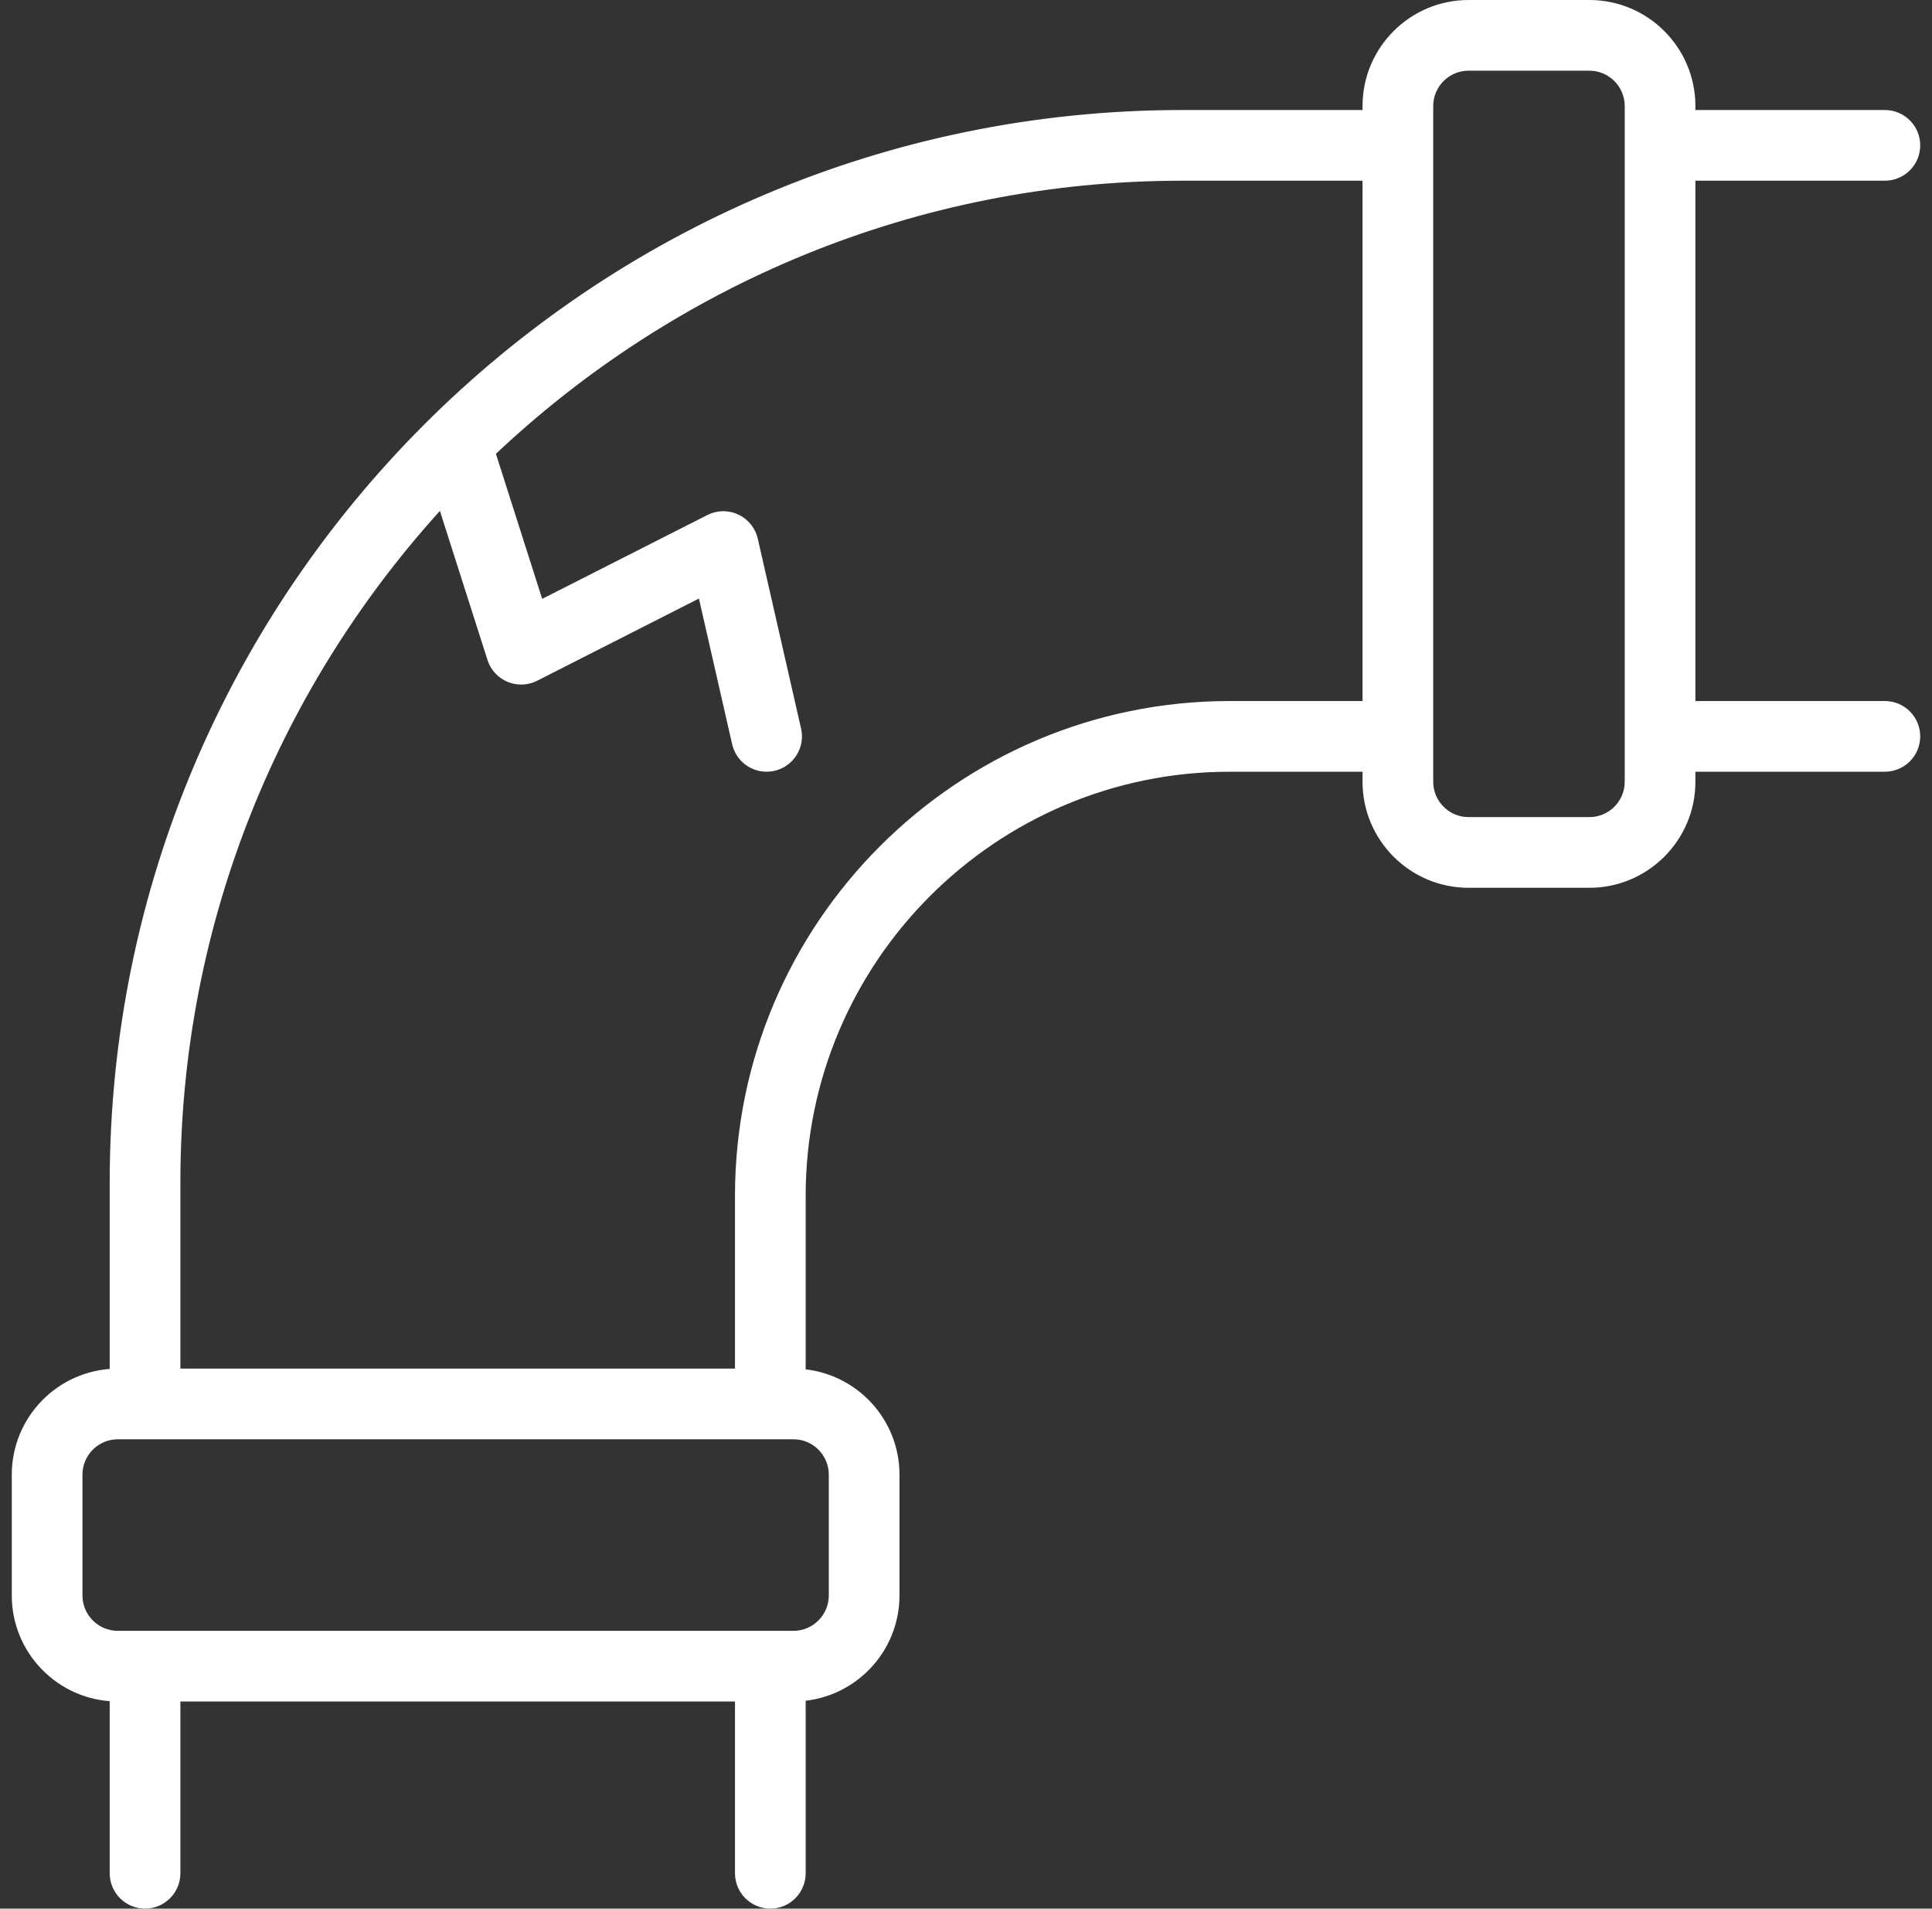 <svg width="82" height="81" viewBox="0 0 82 81" fill="none" xmlns="http://www.w3.org/2000/svg">
<rect x="0" y="0" width="82" height="81" fill="#333333" stroke="none"/>
<path d="M67.458 0.25C69.802 0.25 71.708 2.156 71.708 4.5V4.919H80C80.69 4.919 81.25 5.479 81.25 6.169C81.25 6.859 80.69 7.419 80 7.419H71.708V30.001H80C80.69 30.001 81.25 30.561 81.25 31.251C81.25 31.941 80.69 32.501 80 32.501H71.708V33.177C71.708 35.52 69.802 37.427 67.458 37.427H62.33C59.986 37.427 58.08 35.52 58.08 33.177V32.501H52.193C42.132 32.501 33.945 40.687 33.945 50.749V58.343C36.164 58.482 37.927 60.329 37.927 62.582V67.711C37.926 69.964 36.164 71.81 33.945 71.949V79.5C33.945 80.19 33.386 80.75 32.695 80.75C32.005 80.75 31.445 80.19 31.445 79.5V71.961H7.406V79.5C7.406 80.19 6.846 80.75 6.156 80.75C5.466 80.75 4.906 80.19 4.906 79.5V71.958C2.606 71.908 0.75 70.023 0.75 67.711V62.582C0.75 60.27 2.606 58.384 4.906 58.334V50.19C4.906 25.227 25.215 4.919 50.178 4.919H58.08V4.5C58.08 2.156 59.986 0.25 62.33 0.25H67.458ZM5 60.832C4.035 60.832 3.25 61.617 3.25 62.582V67.711C3.25 68.676 4.035 69.461 5 69.461H33.677C34.642 69.461 35.426 68.676 35.427 67.711V62.582C35.427 61.617 34.642 60.832 33.677 60.832H5ZM50.178 7.419C38.789 7.419 28.435 11.902 20.762 19.186L22.863 25.771L30.134 22.081L30.266 22.023C30.578 21.907 30.925 21.92 31.23 22.064C31.535 22.206 31.768 22.466 31.879 22.779L31.919 22.917L33.756 30.973L33.778 31.099C33.851 31.685 33.499 32.245 32.938 32.435L32.815 32.47C32.721 32.491 32.628 32.501 32.536 32.501C32.001 32.502 31.515 32.156 31.348 31.635L31.318 31.528L29.837 25.034L22.686 28.667C22.399 28.813 22.07 28.84 21.767 28.751L21.638 28.706C21.342 28.582 21.107 28.35 20.977 28.061L20.929 27.933L18.778 21.196C11.728 28.825 7.406 39.008 7.406 50.19V58.332H31.445V50.749C31.445 39.308 40.753 30.001 52.193 30.001H58.08V7.419H50.178ZM62.33 2.75C61.365 2.75 60.58 3.535 60.58 4.5V33.177C60.58 34.142 61.365 34.927 62.33 34.927H67.458C68.423 34.927 69.208 34.142 69.208 33.177V4.5C69.208 3.535 68.423 2.75 67.458 2.75H62.33Z" fill="white" stroke="white" stroke-width="0.5"/>
</svg>
